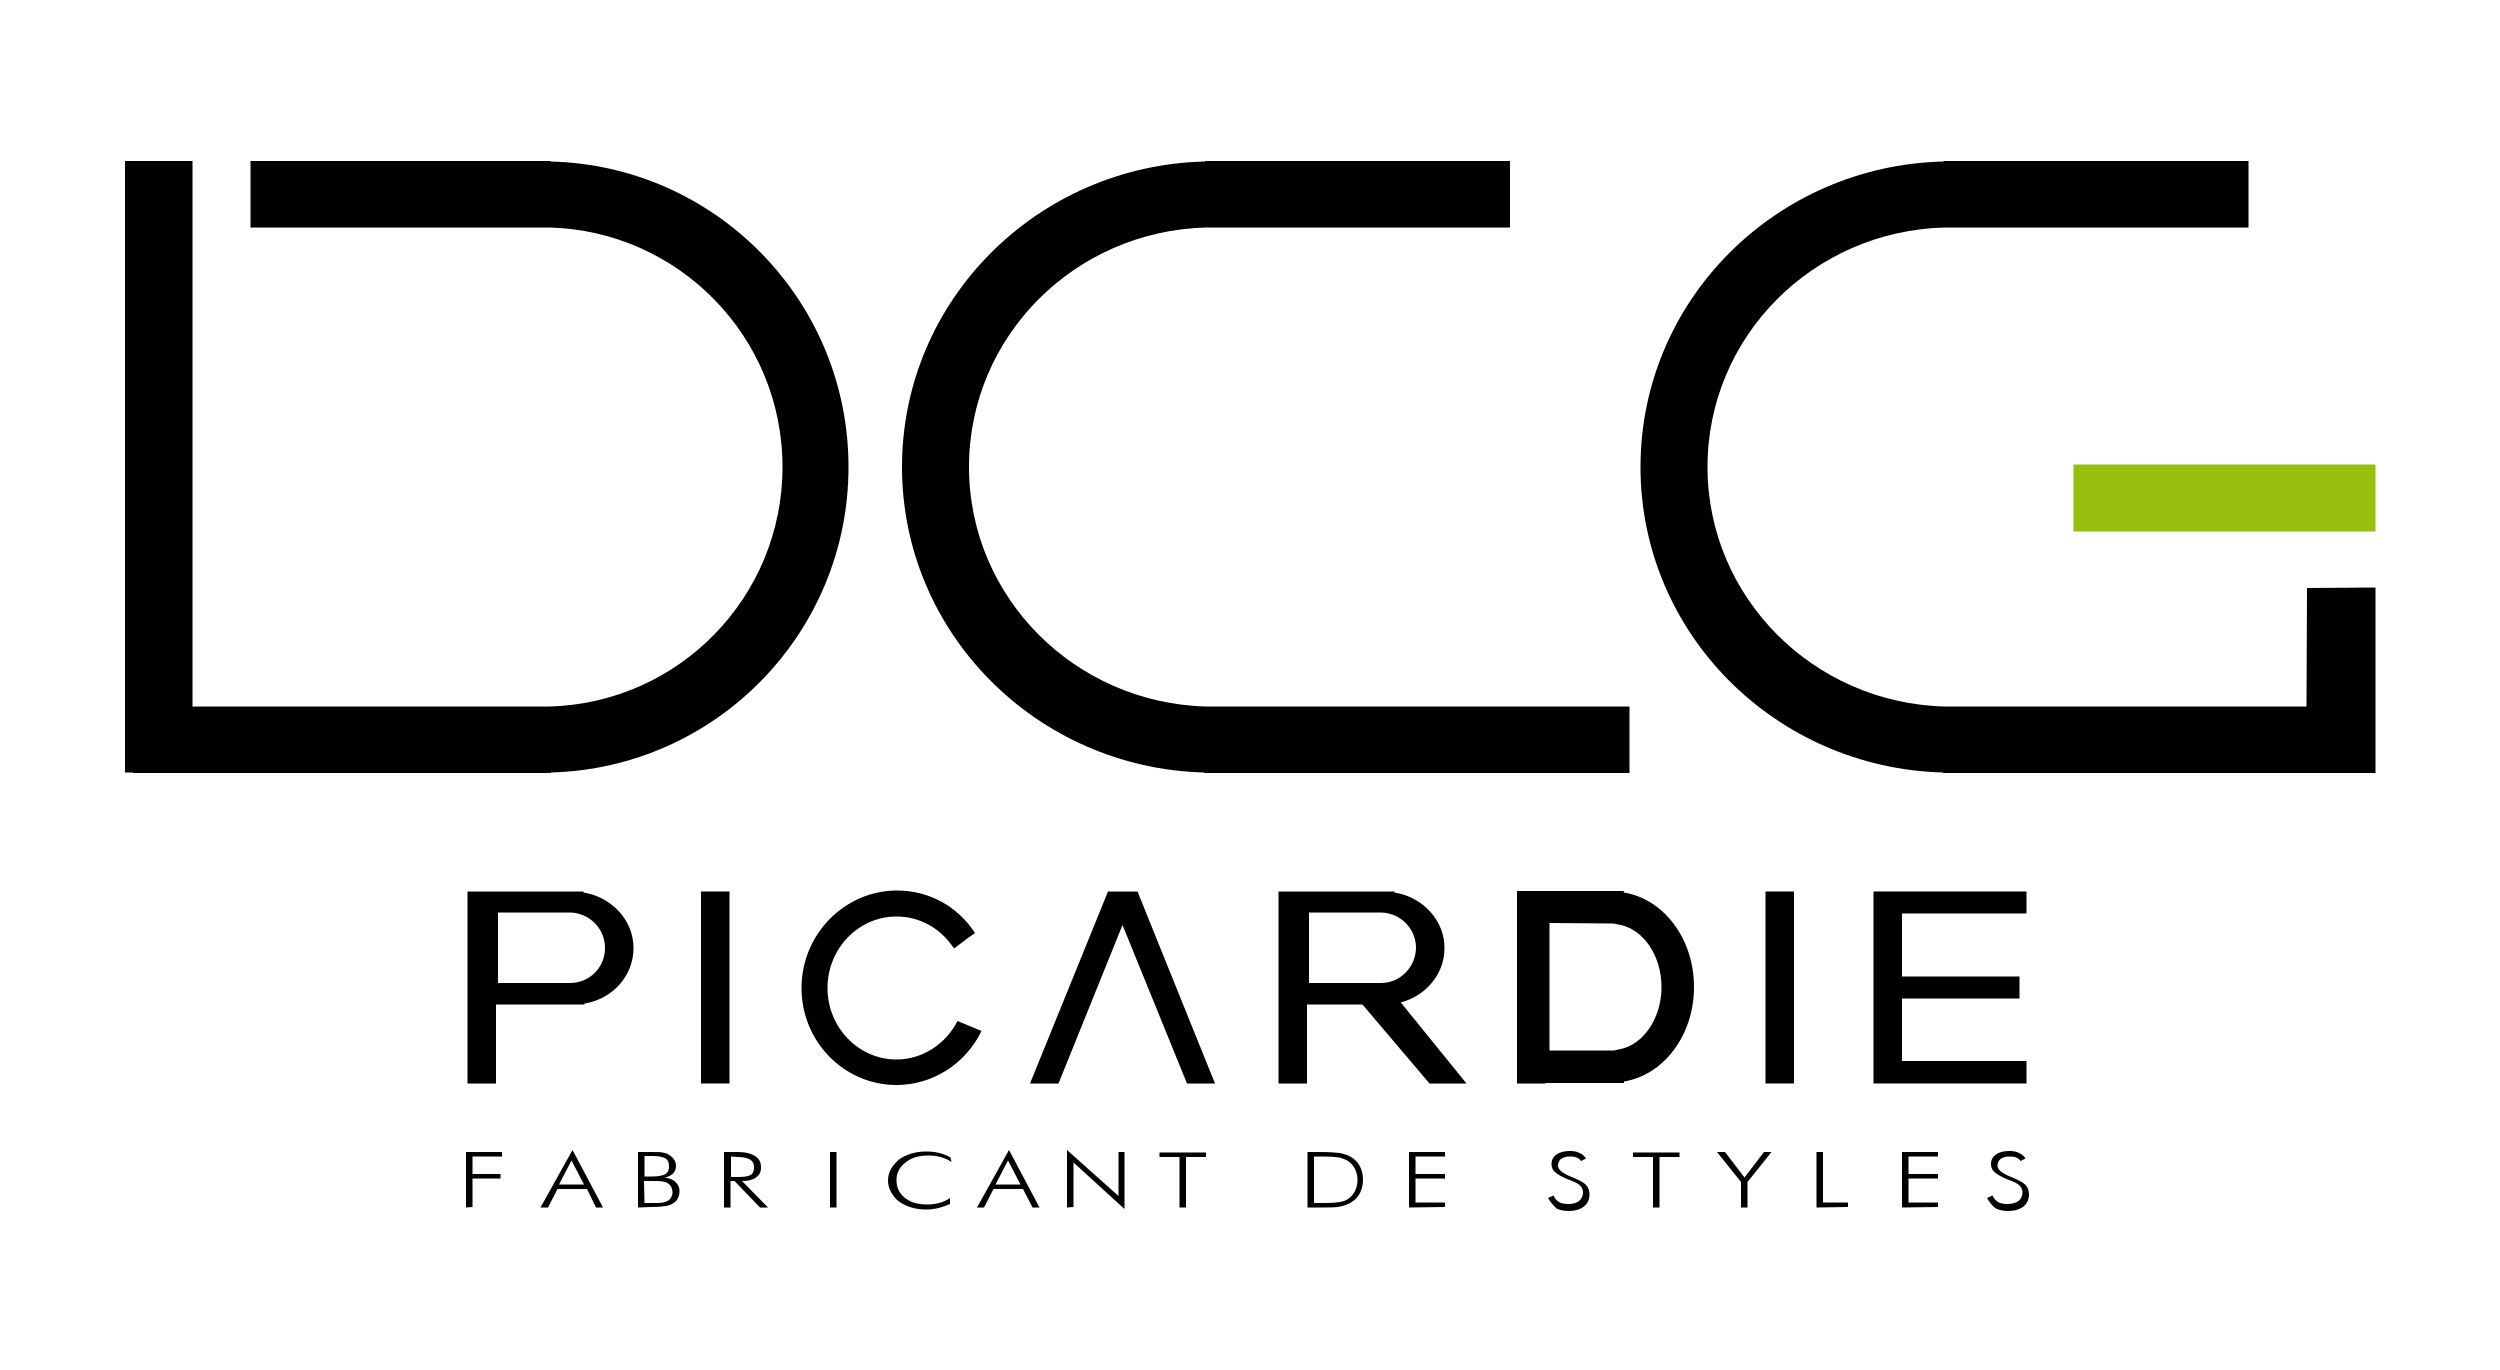 <?xml version="1.0" encoding="utf-8"?>
<!-- Generator: Adobe Illustrator 21.0.2, SVG Export Plug-In . SVG Version: 6.00 Build 0)  -->
<svg version="1.1" id="Calque_2" xmlns="http://www.w3.org/2000/svg" xmlns:xlink="http://www.w3.org/1999/xlink" x="0px" y="0px"
	 viewBox="0 0 500 274" style="enable-background:new 0 0 500 274;" xml:space="preserve">
<style type="text/css">
	.st0{fill:#97BF0D;}
</style>
<rect x="25" y="32.2" width="13.5" height="122.3"/>
<path d="M169.7,93.4c0-33.3-26.6-60.3-59.6-61.1v-0.1h-60v13.3h59.8l0,0c25.8,0.7,46.6,21.8,46.6,47.9c0,26-20.7,47.2-46.6,47.9
	H26.6v13.3h83.6v-0.1C143.2,153.6,169.7,126.6,169.7,93.4z"/>
<path d="M180.4,93.4c0-33.3,27-60.3,60.6-61.1v-0.1h61v13.3h-60.8l0,0c-26.3,0.7-47.4,21.8-47.4,47.9c0,26,21.1,47.2,47.4,47.9h84.7
	v13.3h-85.1v-0.1C207.3,153.6,180.4,126.6,180.4,93.4z"/>
<path d="M328.1,93.4c0-33.3,27-60.3,60.6-61.1v-0.1h61v13.3h-60.8l0,0c-26.3,0.7-47.4,21.8-47.4,47.9c0,26,21.1,47.2,47.4,47.9h72.4
	l0.1-23.7l13.7-0.1v23.8v13.3h-86.5v-0.1C355,153.6,328.1,126.6,328.1,93.4z"/>
<rect x="414.7" y="92.9" class="st0" width="60.4" height="13.4"/>
<rect x="140.2" y="178.3" width="5.7" height="38.4"/>
<polygon points="293.3,216.7 285.9,216.7 270.2,198.2 278.3,198.2 "/>
<polygon points="243,216.7 227.5,178.3 227.3,178.3 221.8,178.3 221.6,178.3 206,216.7 211.7,216.7 224.5,185 237.4,216.7 "/>
<rect x="353.1" y="178.3" width="5.7" height="38.4"/>
<polygon points="405.3,182.7 405.3,178.3 380.4,178.3 378.6,178.3 374.7,178.3 374.7,216.7 378.6,216.7 380.4,216.7 405.3,216.7 
	405.3,212.2 380.4,212.2 380.4,199.7 403.9,199.7 403.9,195.3 380.4,195.3 380.4,182.7 "/>
<path d="M322.6,184.7l1.1,0.2c4.9,0.8,8.6,6.2,8.6,12.5s-3.7,11.7-8.6,12.5l-0.9,0.2h-12.9v-25.5L322.6,184.7 M324.7,178.2h-21.3
	v0.1l0,0v38.4h5.7v-0.1h15.7v-0.3c7.9-1.3,14-9.2,14-18.9c0-9.7-6.1-17.6-14-18.9L324.7,178.2L324.7,178.2z"/>
<path d="M116.7,178.5v-0.2H95.4l0,0h-1.9v38.4h5.7v-15.8h15.4c0.1,0,0.2,0,0.3,0s0.2,0,0.3,0h1.7v-0.2c5.6-0.9,9.8-5.5,9.8-11.1
	S122.3,179.4,116.7,178.5z M114,196.6L114,196.6H99.6v-14.1H114l0,0c3.9,0.1,7,3.2,7,7.1S117.9,196.6,114,196.6z"/>
<path d="M278.9,178.5v-0.2h-21.3l0,0h-1.9v38.4h5.7v-15.8h15.4c0.1,0,0.2,0,0.3,0c0.1,0,0.2,0,0.3,0h1.7v-0.2
	c5.5-0.9,9.8-5.5,9.8-11.1S284.5,179.4,278.9,178.5z M276.2,196.6L276.2,196.6h-14.4v-14.1h14.4l0,0c3.9,0.1,7,3.2,7,7.1
	C283.1,193.5,280,196.6,276.2,196.6z"/>
<path d="M179.4,178.1c6.3,0,12.1,3.1,15.6,8.5l-1.4,1l-2.8,2.1c-2.6-4-6.8-6.4-11.5-6.4c-7.6,0-13.8,6.4-13.8,14.3
	s6.2,14.3,13.8,14.3c5.1,0,9.8-3,12.2-7.7l4.8,2c-3.2,6.6-9.8,10.8-17,10.8c-10.5,0-19-8.7-19-19.4S168.9,178.1,179.4,178.1"/>
<path d="M93.2,241.5v-11.1h7.2v0.9h-5.9v3.5h5.6v0.9h-5.6v5.7L93.2,241.5L93.2,241.5z"/>
<path d="M108.1,241.5l6.4-11.5l6.1,11.5h-1.4l-1.8-3.7h-5.9l-1.9,3.7H108.1z M111.8,236.9h5l-2.5-4.8L111.8,236.9z"/>
<path d="M127.6,241.5v-11.1h2.5c1.1,0,1.9,0,2.4,0.1s0.9,0.2,1.2,0.4c0.5,0.3,0.8,0.6,1.1,1s0.4,0.8,0.4,1.3c0,0.6-0.2,1.1-0.6,1.5
	c-0.4,0.4-1,0.7-1.7,0.8c0.9,0.1,1.7,0.4,2.2,0.9s0.8,1,0.8,1.8c0,0.5-0.1,1-0.3,1.4s-0.5,0.8-0.9,1c-0.4,0.3-0.9,0.5-1.5,0.6
	s-1.6,0.2-3,0.2L127.6,241.5L127.6,241.5z M128.9,235.3h1.6c1.2,0,2.1-0.2,2.6-0.5s0.7-0.8,0.7-1.5c0-0.8-0.2-1.3-0.7-1.6
	c-0.5-0.3-1.3-0.5-2.6-0.5h-1.6V235.3z M128.9,240.6h1.7c1,0,1.6,0,2-0.1s0.7-0.2,0.9-0.3c0.3-0.2,0.6-0.4,0.7-0.7
	c0.2-0.3,0.3-0.7,0.3-1c0-0.4-0.1-0.8-0.3-1.2c-0.2-0.3-0.5-0.6-0.9-0.8c-0.3-0.1-0.5-0.2-0.9-0.2c-0.3-0.1-0.9-0.1-1.6-0.1h-0.3
	h-1.7L128.9,240.6L128.9,240.6z"/>
<path d="M153.6,241.5H152l-5.1-5.3h-0.8v5.3h-1.3v-11.1h2.7c1.6,0,2.7,0.3,3.5,0.8s1.2,1.2,1.2,2.3c0,0.9-0.3,1.5-1,2
	s-1.6,0.7-2.8,0.7L153.6,241.5z M146.2,231.3v4.1h1.3c1.2,0,2.1-0.1,2.6-0.4s0.7-0.8,0.7-1.5c0-0.8-0.3-1.3-0.8-1.6
	c-0.5-0.3-1.4-0.5-2.5-0.5L146.2,231.3L146.2,231.3z"/>
<path d="M166,241.5v-11.1h1.3v11.1H166z"/>
<path d="M190.3,232.4c-0.7-0.5-1.5-0.8-2.2-1c-0.8-0.2-1.5-0.3-2.4-0.3c-1.9,0-3.4,0.4-4.6,1.4c-1.2,0.9-1.8,2.1-1.8,3.5
	c0,0.7,0.1,1.4,0.4,2c0.3,0.6,0.7,1.1,1.3,1.6c0.6,0.4,1.2,0.8,2,1s1.6,0.3,2.4,0.3c0.8,0,1.6-0.1,2.4-0.3c0.8-0.2,1.5-0.5,2.2-1
	v1.2c-0.7,0.3-1.5,0.6-2.3,0.8c-0.8,0.2-1.6,0.3-2.4,0.3c-1,0-2.1-0.1-3-0.4c-1-0.3-1.8-0.7-2.5-1.2s-1.2-1.2-1.6-1.9
	c-0.4-0.7-0.6-1.5-0.6-2.3s0.2-1.6,0.6-2.3c0.4-0.7,0.9-1.3,1.6-1.9c0.7-0.5,1.5-0.9,2.5-1.2c1-0.3,2-0.4,3-0.4
	c0.9,0,1.8,0.1,2.6,0.3c0.8,0.2,1.5,0.5,2.2,0.9L190.3,232.4z"/>
<path d="M195.4,241.5l6.4-11.5l6.1,11.5h-1.4l-1.9-3.7h-5.9l-1.9,3.7H195.4z M199.1,236.9h5l-2.5-4.8L199.1,236.9z"/>
<path d="M213.4,241.5V230l10.3,9.2v-8.8h1.2v11.4l-10.2-9.3v8.9L213.4,241.5L213.4,241.5z"/>
<path d="M235.9,241.5v-10.1h-4v-0.9h9.3v0.9h-4v10.1H235.9z"/>
<path d="M261.5,241.5v-11.1h2.2c2,0,3.4,0.1,4.3,0.2c0.8,0.2,1.6,0.4,2.2,0.8c0.8,0.5,1.4,1.1,1.8,1.9s0.6,1.7,0.6,2.6
	s-0.2,1.9-0.6,2.7c-0.4,0.8-1,1.4-1.8,1.9c-0.6,0.4-1.4,0.6-2.1,0.8c-0.8,0.2-2.1,0.2-3.9,0.2h-0.4H261.5z M262.9,240.6h1.9
	c1.5,0,2.6-0.1,3.2-0.2s1.2-0.3,1.6-0.6c0.6-0.4,1.1-1,1.4-1.6s0.5-1.4,0.5-2.2c0-0.8-0.2-1.6-0.5-2.2s-0.8-1.2-1.4-1.6
	c-0.5-0.3-1-0.5-1.7-0.7c-0.7-0.1-1.8-0.2-3.5-0.2H264h-1.2v9.3H262.9z"/>
<path d="M281.8,241.5v-11.1h7.2v0.9h-5.9v3.5h5.9v0.9h-5.9v4.8h5.9v0.9L281.8,241.5L281.8,241.5z"/>
<path d="M309.6,239.6l1.1-0.5c0.2,0.5,0.6,1,1.1,1.3s1.1,0.4,1.9,0.4c0.9,0,1.6-0.2,2.1-0.6s0.8-1,0.8-1.7c0-0.5-0.2-1-0.5-1.3
	c-0.3-0.4-1.1-0.8-2.2-1.2c-1.5-0.6-2.4-1.1-2.9-1.6c-0.5-0.4-0.7-1-0.7-1.6c0-0.8,0.3-1.4,1-1.9s1.6-0.7,2.7-0.7
	c0.7,0,1.4,0.1,1.9,0.4c0.5,0.2,1,0.6,1.3,1.1l-1,0.5c-0.2-0.3-0.5-0.6-0.9-0.7c-0.4-0.2-0.8-0.2-1.4-0.2c-0.7,0-1.3,0.2-1.7,0.5
	c-0.4,0.3-0.6,0.8-0.6,1.3c0,0.8,0.8,1.5,2.5,2.2c0.3,0.1,0.5,0.2,0.7,0.3c1.2,0.5,2.1,1,2.5,1.5s0.6,1.1,0.6,1.8
	c0,1-0.4,1.8-1.1,2.4c-0.8,0.6-1.8,0.9-3.1,0.9c-0.9,0-1.8-0.2-2.4-0.5C310.5,240.9,310,240.3,309.6,239.6z"/>
<path d="M330.6,241.5v-10.1h-4v-0.9h9.3v0.9h-4v10.1H330.6z"/>
<path d="M348.2,241.5v-5.1l-4.8-6h1.6l3.9,5.1l3.9-5.1h1.5l-4.8,6v5.1H348.2z"/>
<path d="M363.3,241.5v-11.1h1.3v10.1h5v0.9L363.3,241.5L363.3,241.5z"/>
<path d="M380.4,241.5v-11.1h7.2v0.9h-5.9v3.5h5.9v0.9h-5.9v4.8h5.9v0.9L380.4,241.5L380.4,241.5z"/>
<path d="M397.4,239.6l1.1-0.5c0.2,0.5,0.6,1,1.1,1.3s1.1,0.4,1.9,0.4c0.9,0,1.6-0.2,2.2-0.6c0.5-0.4,0.8-1,0.8-1.7
	c0-0.5-0.2-1-0.5-1.3c-0.3-0.4-1.1-0.8-2.2-1.2c-1.5-0.6-2.4-1.1-2.9-1.6c-0.5-0.4-0.7-1-0.7-1.6c0-0.8,0.3-1.4,1-1.9
	s1.6-0.7,2.7-0.7c0.7,0,1.4,0.1,1.9,0.4c0.5,0.2,1,0.6,1.3,1.1l-1,0.5c-0.2-0.3-0.5-0.6-0.9-0.7c-0.4-0.2-0.8-0.2-1.4-0.2
	c-0.7,0-1.3,0.2-1.7,0.5c-0.4,0.3-0.6,0.8-0.6,1.3c0,0.8,0.8,1.5,2.5,2.2c0.3,0.1,0.5,0.2,0.7,0.3c1.2,0.5,2.1,1,2.5,1.5
	s0.6,1.1,0.6,1.8c0,1-0.4,1.8-1.1,2.4c-0.8,0.6-1.8,0.9-3.1,0.9c-1,0-1.8-0.2-2.4-0.5S397.8,240.3,397.4,239.6z"/>
</svg>
